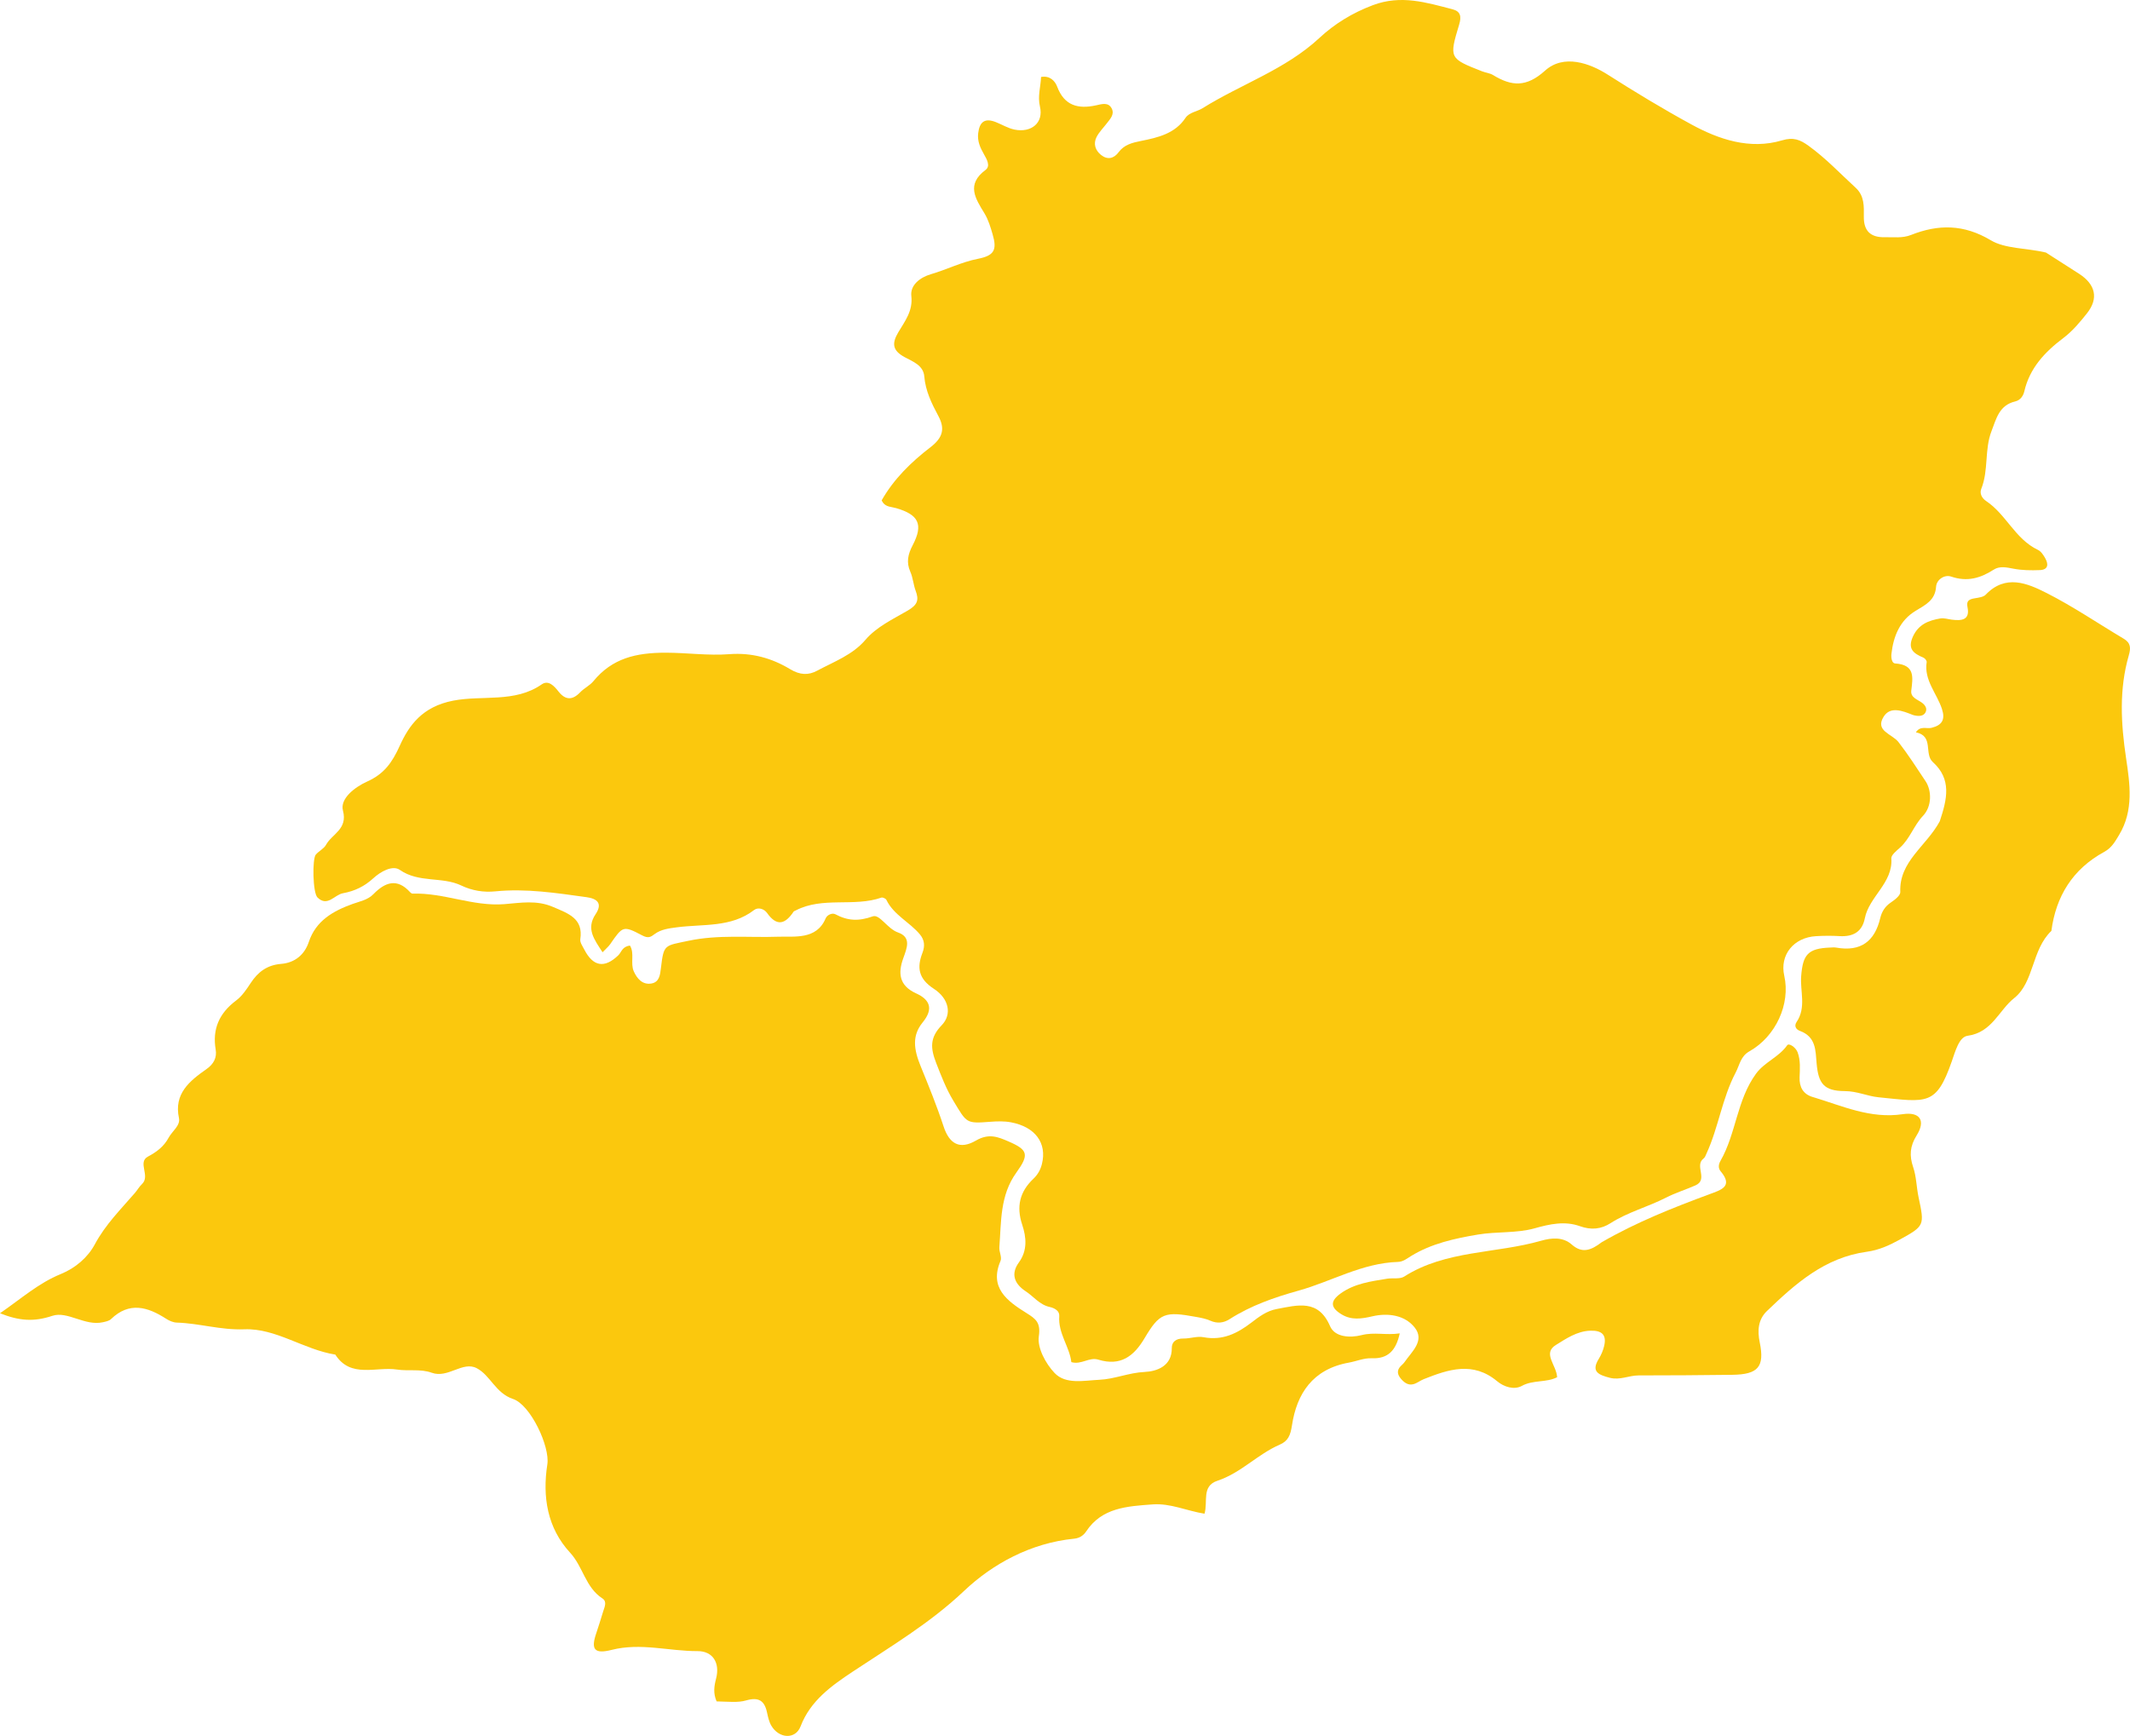 <svg width="211" height="172" viewBox="0 0 211 172" fill="none" xmlns="http://www.w3.org/2000/svg">
<path d="M202.672 25.022C203.889 25.809 204.923 26.459 205.949 27.121C207.589 28.179 207.906 29.567 206.743 31.038C206.045 31.92 205.297 32.815 204.398 33.492C202.537 34.893 201.064 36.483 200.532 38.769C200.434 39.189 200.171 39.647 199.626 39.776C198.028 40.154 197.751 41.508 197.283 42.711C196.568 44.553 197.008 46.586 196.267 48.435C196.085 48.888 196.315 49.354 196.755 49.648C198.747 50.978 199.613 53.405 201.878 54.483C202.191 54.632 202.429 55.002 202.606 55.319C202.929 55.894 202.92 56.453 202.063 56.487C201.2 56.521 200.312 56.511 199.47 56.35C198.779 56.218 198.093 56.062 197.509 56.438C196.193 57.283 194.887 57.675 193.289 57.131C192.617 56.903 191.839 57.432 191.791 58.129C191.697 59.479 190.762 59.915 189.743 60.536C188.196 61.478 187.565 63.049 187.368 64.781C187.321 65.197 187.419 65.715 187.724 65.735C189.741 65.865 189.487 67.13 189.333 68.43C189.251 69.114 189.937 69.296 190.386 69.623C190.709 69.858 190.94 70.204 190.744 70.58C190.553 70.947 190.14 70.975 189.742 70.901C189.648 70.884 189.552 70.864 189.464 70.829C188.461 70.432 187.257 69.944 186.59 71.02C185.716 72.432 187.438 72.717 188.067 73.528C189.027 74.765 189.882 76.103 190.748 77.403C191.363 78.328 191.393 79.888 190.495 80.835C189.574 81.806 189.207 83.091 188.217 83.985C187.87 84.298 187.331 84.719 187.356 85.059C187.533 87.487 185.154 88.832 184.732 90.985C184.474 92.303 183.597 92.835 182.227 92.753C181.455 92.706 180.676 92.713 179.904 92.757C177.674 92.883 176.287 94.624 176.75 96.677C177.383 99.476 175.914 102.694 173.299 104.167C172.419 104.663 172.34 105.502 171.941 106.261C170.585 108.845 170.24 111.706 169.046 114.298C168.968 114.468 168.904 114.677 168.763 114.781C167.808 115.489 169.266 116.875 167.947 117.453C166.98 117.876 165.958 118.194 165.024 118.672C163.233 119.588 161.247 120.102 159.54 121.196C158.615 121.789 157.633 121.896 156.51 121.494C155.018 120.961 153.562 121.272 152.008 121.708C150.236 122.205 148.267 122.012 146.42 122.321C144.108 122.707 141.798 123.212 139.775 124.454C139.363 124.707 138.991 125.017 138.49 125.033C134.936 125.143 131.929 126.96 128.641 127.878C126.21 128.557 123.912 129.357 121.812 130.701C121.219 131.081 120.583 131.165 119.887 130.854C119.456 130.661 118.966 130.57 118.493 130.484C115.384 129.915 114.874 130.074 113.377 132.6C112.325 134.374 111.004 135.393 108.803 134.718C107.884 134.436 107.149 135.246 106.127 134.964C105.959 133.446 104.8 132.109 104.932 130.403C104.971 129.896 104.49 129.609 103.983 129.498C102.979 129.279 102.396 128.461 101.606 127.944C100.53 127.24 100.077 126.256 100.929 125.089C101.8 123.896 101.67 122.578 101.262 121.353C100.662 119.55 101.01 118.078 102.386 116.778C102.81 116.377 103.074 115.89 103.213 115.335C103.73 113.267 102.564 111.655 100.141 111.2C99.486 111.077 98.786 111.097 98.114 111.149C95.689 111.334 95.786 111.296 94.454 109.09C93.721 107.876 93.245 106.624 92.741 105.329C92.169 103.856 92.087 102.821 93.293 101.574C94.316 100.518 94.022 98.957 92.509 97.973C90.957 96.964 90.824 95.846 91.378 94.413C91.643 93.725 91.583 93.131 91.13 92.586C90.114 91.365 88.523 90.656 87.805 89.158C87.745 89.033 87.44 88.893 87.317 88.936C84.577 89.892 81.511 88.82 78.846 90.199C78.761 90.242 78.65 90.275 78.603 90.344C77.786 91.565 76.957 91.831 75.988 90.461C75.703 90.058 75.11 89.854 74.7 90.17C72.412 91.931 69.64 91.534 67.026 91.884C66.288 91.983 65.482 92.072 64.839 92.557C64.469 92.837 64.222 93.002 63.621 92.685C61.723 91.682 61.685 91.757 60.441 93.559C60.286 93.783 60.062 93.964 59.691 94.353C58.877 93.102 58.03 92.031 58.999 90.582C59.721 89.503 59.154 89.038 58.102 88.894C55.108 88.481 52.12 88.014 49.066 88.318C47.916 88.433 46.776 88.256 45.684 87.734C43.794 86.831 41.488 87.505 39.608 86.192C38.884 85.687 37.69 86.37 36.995 87.008C36.115 87.817 35.151 88.29 33.97 88.505C33.125 88.658 32.443 89.894 31.448 88.922C30.98 88.465 30.919 85.089 31.286 84.67C31.592 84.322 32.087 84.091 32.297 83.706C32.888 82.622 34.464 82.17 33.973 80.313C33.663 79.138 35.133 77.995 36.365 77.44C38.05 76.681 38.837 75.577 39.601 73.891C40.508 71.888 41.814 70.023 44.883 69.424C47.78 68.857 51.004 69.664 53.658 67.812C54.327 67.346 54.894 67.966 55.324 68.513C55.997 69.37 56.697 69.41 57.474 68.593C57.862 68.186 58.428 67.925 58.78 67.496C60.639 65.232 62.979 64.665 65.979 64.671C68.074 64.676 70.175 64.977 72.25 64.817C74.485 64.645 76.478 65.219 78.268 66.301C79.259 66.9 80.097 66.912 80.941 66.457C82.611 65.559 84.444 64.904 85.728 63.401C86.838 62.1 88.455 61.351 89.911 60.502C90.923 59.911 91.04 59.436 90.703 58.526C90.478 57.918 90.439 57.242 90.178 56.653C89.758 55.705 89.944 54.915 90.414 54.015C91.485 51.967 91.013 50.994 88.767 50.346C88.31 50.215 87.805 50.239 87.483 49.823C87.425 49.748 87.385 49.662 87.337 49.581C88.53 47.471 90.267 45.774 92.174 44.311C93.43 43.348 93.618 42.452 92.952 41.213C92.285 39.97 91.678 38.724 91.56 37.29C91.47 36.192 90.412 35.818 89.61 35.384C88.377 34.717 88.345 34.002 88.995 32.909C89.644 31.818 90.446 30.809 90.277 29.332C90.153 28.252 91.131 27.486 92.223 27.167C93.792 26.71 95.241 25.963 96.879 25.642C98.523 25.319 98.77 24.733 98.332 23.223C98.125 22.511 97.907 21.773 97.523 21.142C96.623 19.663 95.692 18.283 97.628 16.838C98.138 16.457 97.765 15.798 97.48 15.299C97.104 14.642 96.801 13.985 96.901 13.188C97.035 12.123 97.507 11.653 98.63 12.091C99.257 12.335 99.85 12.709 100.498 12.84C102.176 13.18 103.394 12.156 103.02 10.571C102.773 9.522 103.091 8.609 103.128 7.628C104.01 7.458 104.521 8.043 104.722 8.58C105.422 10.449 106.771 10.84 108.599 10.432C109.153 10.309 109.796 10.101 110.128 10.748C110.431 11.339 109.968 11.794 109.625 12.241C109.281 12.688 108.865 13.101 108.619 13.593C108.292 14.246 108.499 14.895 109.068 15.351C109.71 15.865 110.343 15.713 110.808 15.086C111.363 14.338 112.146 14.141 113.034 13.964C114.717 13.629 116.399 13.239 117.438 11.678C117.804 11.129 118.597 11.053 119.117 10.728C122.932 8.339 127.341 6.892 130.703 3.758C132.188 2.374 133.96 1.278 136.003 0.51C138.796 -0.54 141.301 0.252 143.888 0.919C144.681 1.123 144.789 1.63 144.547 2.429C143.536 5.778 143.573 5.79 146.812 7.065C147.168 7.205 147.583 7.242 147.9 7.434C149.744 8.558 151.201 8.67 153.052 7.001C154.9 5.333 157.479 6.256 159.268 7.398C161.989 9.134 164.766 10.813 167.586 12.348C170.256 13.802 173.335 14.862 176.539 13.905C177.668 13.567 178.332 13.851 179.148 14.438C180.863 15.673 182.288 17.195 183.826 18.606C184.7 19.408 184.644 20.454 184.633 21.471C184.618 22.86 185.276 23.544 186.737 23.504C187.597 23.48 188.442 23.623 189.306 23.281C192.009 22.21 194.528 22.205 197.205 23.804C198.643 24.663 200.706 24.559 202.672 25.022Z" fill="#FBC80D"/>
<path d="M70.989 168.578C70.631 167.766 70.745 167.048 70.937 166.317C71.333 164.801 70.65 163.592 69.097 163.597C66.263 163.606 63.465 162.743 60.589 163.476C58.849 163.918 58.516 163.411 59.08 161.782C59.323 161.081 59.53 160.368 59.752 159.661C59.89 159.221 60.157 158.69 59.676 158.377C57.982 157.273 57.772 155.249 56.474 153.842C54.212 151.391 53.721 148.296 54.22 145.091C54.492 143.342 52.565 139.193 50.819 138.612C49.077 138.031 48.586 136.27 47.219 135.561C45.829 134.839 44.377 136.602 42.764 136.014C41.659 135.612 40.446 135.87 39.334 135.699C37.266 135.381 34.739 136.606 33.216 134.217C30.088 133.721 27.325 131.588 24.207 131.71C21.865 131.802 19.748 131.113 17.507 131.046C17.152 131.035 16.764 130.863 16.46 130.667C14.622 129.483 12.815 128.947 10.993 130.703C10.806 130.883 10.472 130.948 10.192 131.011C8.404 131.415 6.688 129.871 5.176 130.378C3.362 130.985 1.913 130.882 0 130.121C2.112 128.666 3.821 127.131 6.019 126.237C7.494 125.636 8.707 124.576 9.399 123.281C10.435 121.343 11.958 119.829 13.366 118.198C13.611 117.914 13.794 117.574 14.066 117.318C14.925 116.511 13.582 115.167 14.661 114.594C15.56 114.116 16.248 113.576 16.703 112.728C17.053 112.075 17.888 111.526 17.728 110.781C17.212 108.367 18.766 107.113 20.469 105.918C21.174 105.423 21.498 104.785 21.366 104C21.023 101.968 21.704 100.394 23.398 99.127C23.988 98.685 24.425 98.02 24.836 97.398C25.552 96.313 26.447 95.618 27.85 95.504C29.235 95.393 30.178 94.569 30.593 93.325C31.289 91.236 32.986 90.263 34.94 89.562C35.663 89.302 36.425 89.173 36.99 88.594C38.127 87.429 39.325 86.96 40.625 88.401C40.685 88.468 40.789 88.545 40.869 88.543C43.953 88.438 46.846 89.83 49.953 89.586C51.56 89.46 53.142 89.156 54.77 89.856C56.317 90.52 57.797 91 57.486 93.06C57.437 93.379 57.715 93.759 57.885 94.09C58.753 95.776 59.886 95.97 61.248 94.654C61.569 94.343 61.627 93.785 62.404 93.691C62.883 94.464 62.421 95.451 62.786 96.251C63.108 96.959 63.638 97.597 64.524 97.449C65.312 97.317 65.392 96.599 65.472 95.92C65.754 93.529 65.816 93.724 68.193 93.217C71.177 92.581 74.134 92.918 77.103 92.812C78.676 92.756 80.877 93.146 81.782 91.008C81.942 90.63 82.449 90.425 82.755 90.589C83.98 91.243 85.058 91.297 86.455 90.796C87.142 90.55 87.892 92.016 88.954 92.39C90.313 92.869 89.839 93.937 89.469 94.972C88.971 96.368 89.02 97.639 90.75 98.425C92.082 99.03 92.522 99.927 91.405 101.296C90.332 102.61 90.51 103.952 91.207 105.658C92.001 107.6 92.811 109.592 93.472 111.609C94.039 113.337 95.07 113.944 96.68 113.009C97.965 112.262 98.873 112.653 99.899 113.095C101.833 113.929 101.974 114.391 100.677 116.189C99.047 118.45 99.195 121.046 98.996 123.582C98.961 124.03 99.272 124.563 99.113 124.934C97.974 127.591 99.76 128.899 101.673 130.093C102.612 130.678 103.106 131.039 102.908 132.408C102.743 133.553 103.581 135.108 104.473 136.045C105.577 137.204 107.403 136.78 108.911 136.712C110.41 136.644 111.818 136.009 113.389 135.936C114.604 135.88 116.099 135.357 116.079 133.574C116.072 132.949 116.502 132.614 117.227 132.625C117.89 132.634 118.586 132.372 119.213 132.492C121.109 132.854 122.568 132.116 123.966 131.045C124.717 130.469 125.472 129.889 126.468 129.702C128.562 129.308 130.598 128.704 131.755 131.395C132.23 132.502 133.745 132.578 134.878 132.287C136.133 131.966 137.301 132.316 138.66 132.115C138.295 133.778 137.527 134.647 135.886 134.58C135.095 134.548 134.382 134.874 133.633 135.009C130.02 135.656 128.461 138.1 127.985 141.22C127.835 142.203 127.61 142.777 126.777 143.137C124.569 144.092 122.933 145.943 120.607 146.713C119.002 147.244 119.678 148.764 119.32 149.982C117.527 149.694 115.953 148.932 114.195 149.059C111.66 149.244 109.155 149.377 107.595 151.74C107.329 152.143 106.932 152.404 106.412 152.456C102.106 152.882 98.33 154.954 95.498 157.636C92.134 160.822 88.276 163.106 84.491 165.619C82.366 167.03 80.28 168.507 79.307 171.05C78.796 172.386 77.149 172.271 76.398 170.967C76.173 170.575 76.075 170.104 75.978 169.657C75.731 168.522 75.166 168.116 73.907 168.484C73.104 168.719 72.191 168.603 70.989 168.578Z" fill="#FBC80D"/>
<path d="M192.153 81.378C192.89 79.168 193.35 77.212 191.468 75.507C190.572 74.696 191.593 72.927 189.791 72.559C190.229 71.883 190.848 72.235 191.331 72.117C192.404 71.853 192.708 71.287 192.378 70.265C191.878 68.712 190.576 67.398 190.858 65.604C190.879 65.472 190.696 65.229 190.548 65.167C189.563 64.752 188.935 64.304 189.497 63.071C190.048 61.862 191.039 61.48 192.205 61.278C192.563 61.215 192.958 61.347 193.334 61.396C194.326 61.525 195.168 61.438 194.902 60.156C194.766 59.503 195.094 59.368 195.637 59.277C196.008 59.215 196.479 59.159 196.705 58.923C198.669 56.869 200.826 57.787 202.741 58.758C205.378 60.095 207.828 61.769 210.37 63.281C211.084 63.705 211.089 64.215 210.881 64.936C209.909 68.303 210.099 71.678 210.611 75.118C210.987 77.648 211.394 80.3 209.914 82.737C209.525 83.38 209.192 83.998 208.457 84.399C205.297 86.124 203.662 88.822 203.212 92.234C201.237 94.117 201.516 97.32 199.526 98.895C198.008 100.097 197.345 102.297 194.905 102.63C194.063 102.745 193.686 104.192 193.346 105.163C191.798 109.591 190.908 109.209 186.073 108.719C184.974 108.608 183.969 108.114 182.751 108.109C180.682 108.099 180.133 107.368 179.958 105.381C179.843 104.085 179.909 102.739 178.3 102.143C177.9 101.995 177.709 101.651 177.976 101.256C178.949 99.817 178.307 98.217 178.427 96.704C178.594 94.601 179.075 93.968 181.3 93.886C181.493 93.879 181.692 93.855 181.879 93.888C184.365 94.336 185.72 93.229 186.256 90.978C186.412 90.325 186.733 89.799 187.339 89.399C187.719 89.148 188.261 88.715 188.246 88.383C188.113 85.352 190.82 83.849 192.153 81.378Z" fill="#FBC80D"/>
<path d="M158.681 123.074C162.185 121.06 165.746 119.659 169.34 118.326C170.475 117.904 171.728 117.569 170.449 116.054C170.191 115.75 170.232 115.374 170.436 115.016C171.992 112.287 172.045 109.005 173.951 106.387C174.792 105.233 176.218 104.741 177.04 103.569C177.221 103.311 177.895 103.781 178.074 104.265C178.374 105.073 178.3 105.916 178.269 106.748C178.234 107.696 178.61 108.409 179.56 108.692C182.467 109.558 185.261 110.88 188.482 110.396C190.194 110.139 190.783 111.031 189.866 112.497C189.197 113.565 189.131 114.498 189.521 115.646C189.844 116.598 189.847 117.647 190.058 118.64C190.651 121.425 190.657 121.464 188.167 122.837C187.161 123.392 186.117 123.865 184.941 124.025C180.754 124.595 177.855 127.197 175.04 129.894C174.153 130.744 174.081 131.839 174.322 133.012C174.819 135.431 174.16 136.188 171.599 136.22C168.507 136.259 165.414 136.28 162.321 136.28C161.361 136.28 160.473 136.777 159.463 136.513C158.368 136.226 157.587 135.917 158.371 134.649C158.614 134.256 158.805 133.81 158.909 133.365C159.163 132.275 158.711 131.808 157.534 131.848C156.212 131.894 155.139 132.641 154.132 133.261C152.772 134.097 154.195 135.247 154.25 136.46C153.19 137.007 151.858 136.711 150.765 137.314C149.977 137.748 148.971 137.409 148.316 136.862C145.917 134.859 143.489 135.676 141.034 136.652C140.683 136.791 140.377 137.051 140.018 137.147C139.49 137.29 139.094 136.981 138.778 136.611C138.443 136.218 138.336 135.798 138.741 135.374C138.872 135.238 139.025 135.116 139.131 134.964C139.86 133.911 141.176 132.829 140.132 131.524C139.154 130.302 137.502 130.062 135.942 130.425C134.862 130.676 133.866 130.823 132.887 130.225C131.78 129.55 131.755 128.915 132.807 128.157C134.167 127.176 135.796 126.96 137.404 126.698C137.968 126.606 138.671 126.759 139.094 126.489C143.214 123.859 148.17 124.226 152.658 122.937C153.697 122.639 154.829 122.543 155.69 123.304C156.732 124.224 157.595 123.899 158.681 123.074Z" fill="#FBC80D"/>
</svg>
